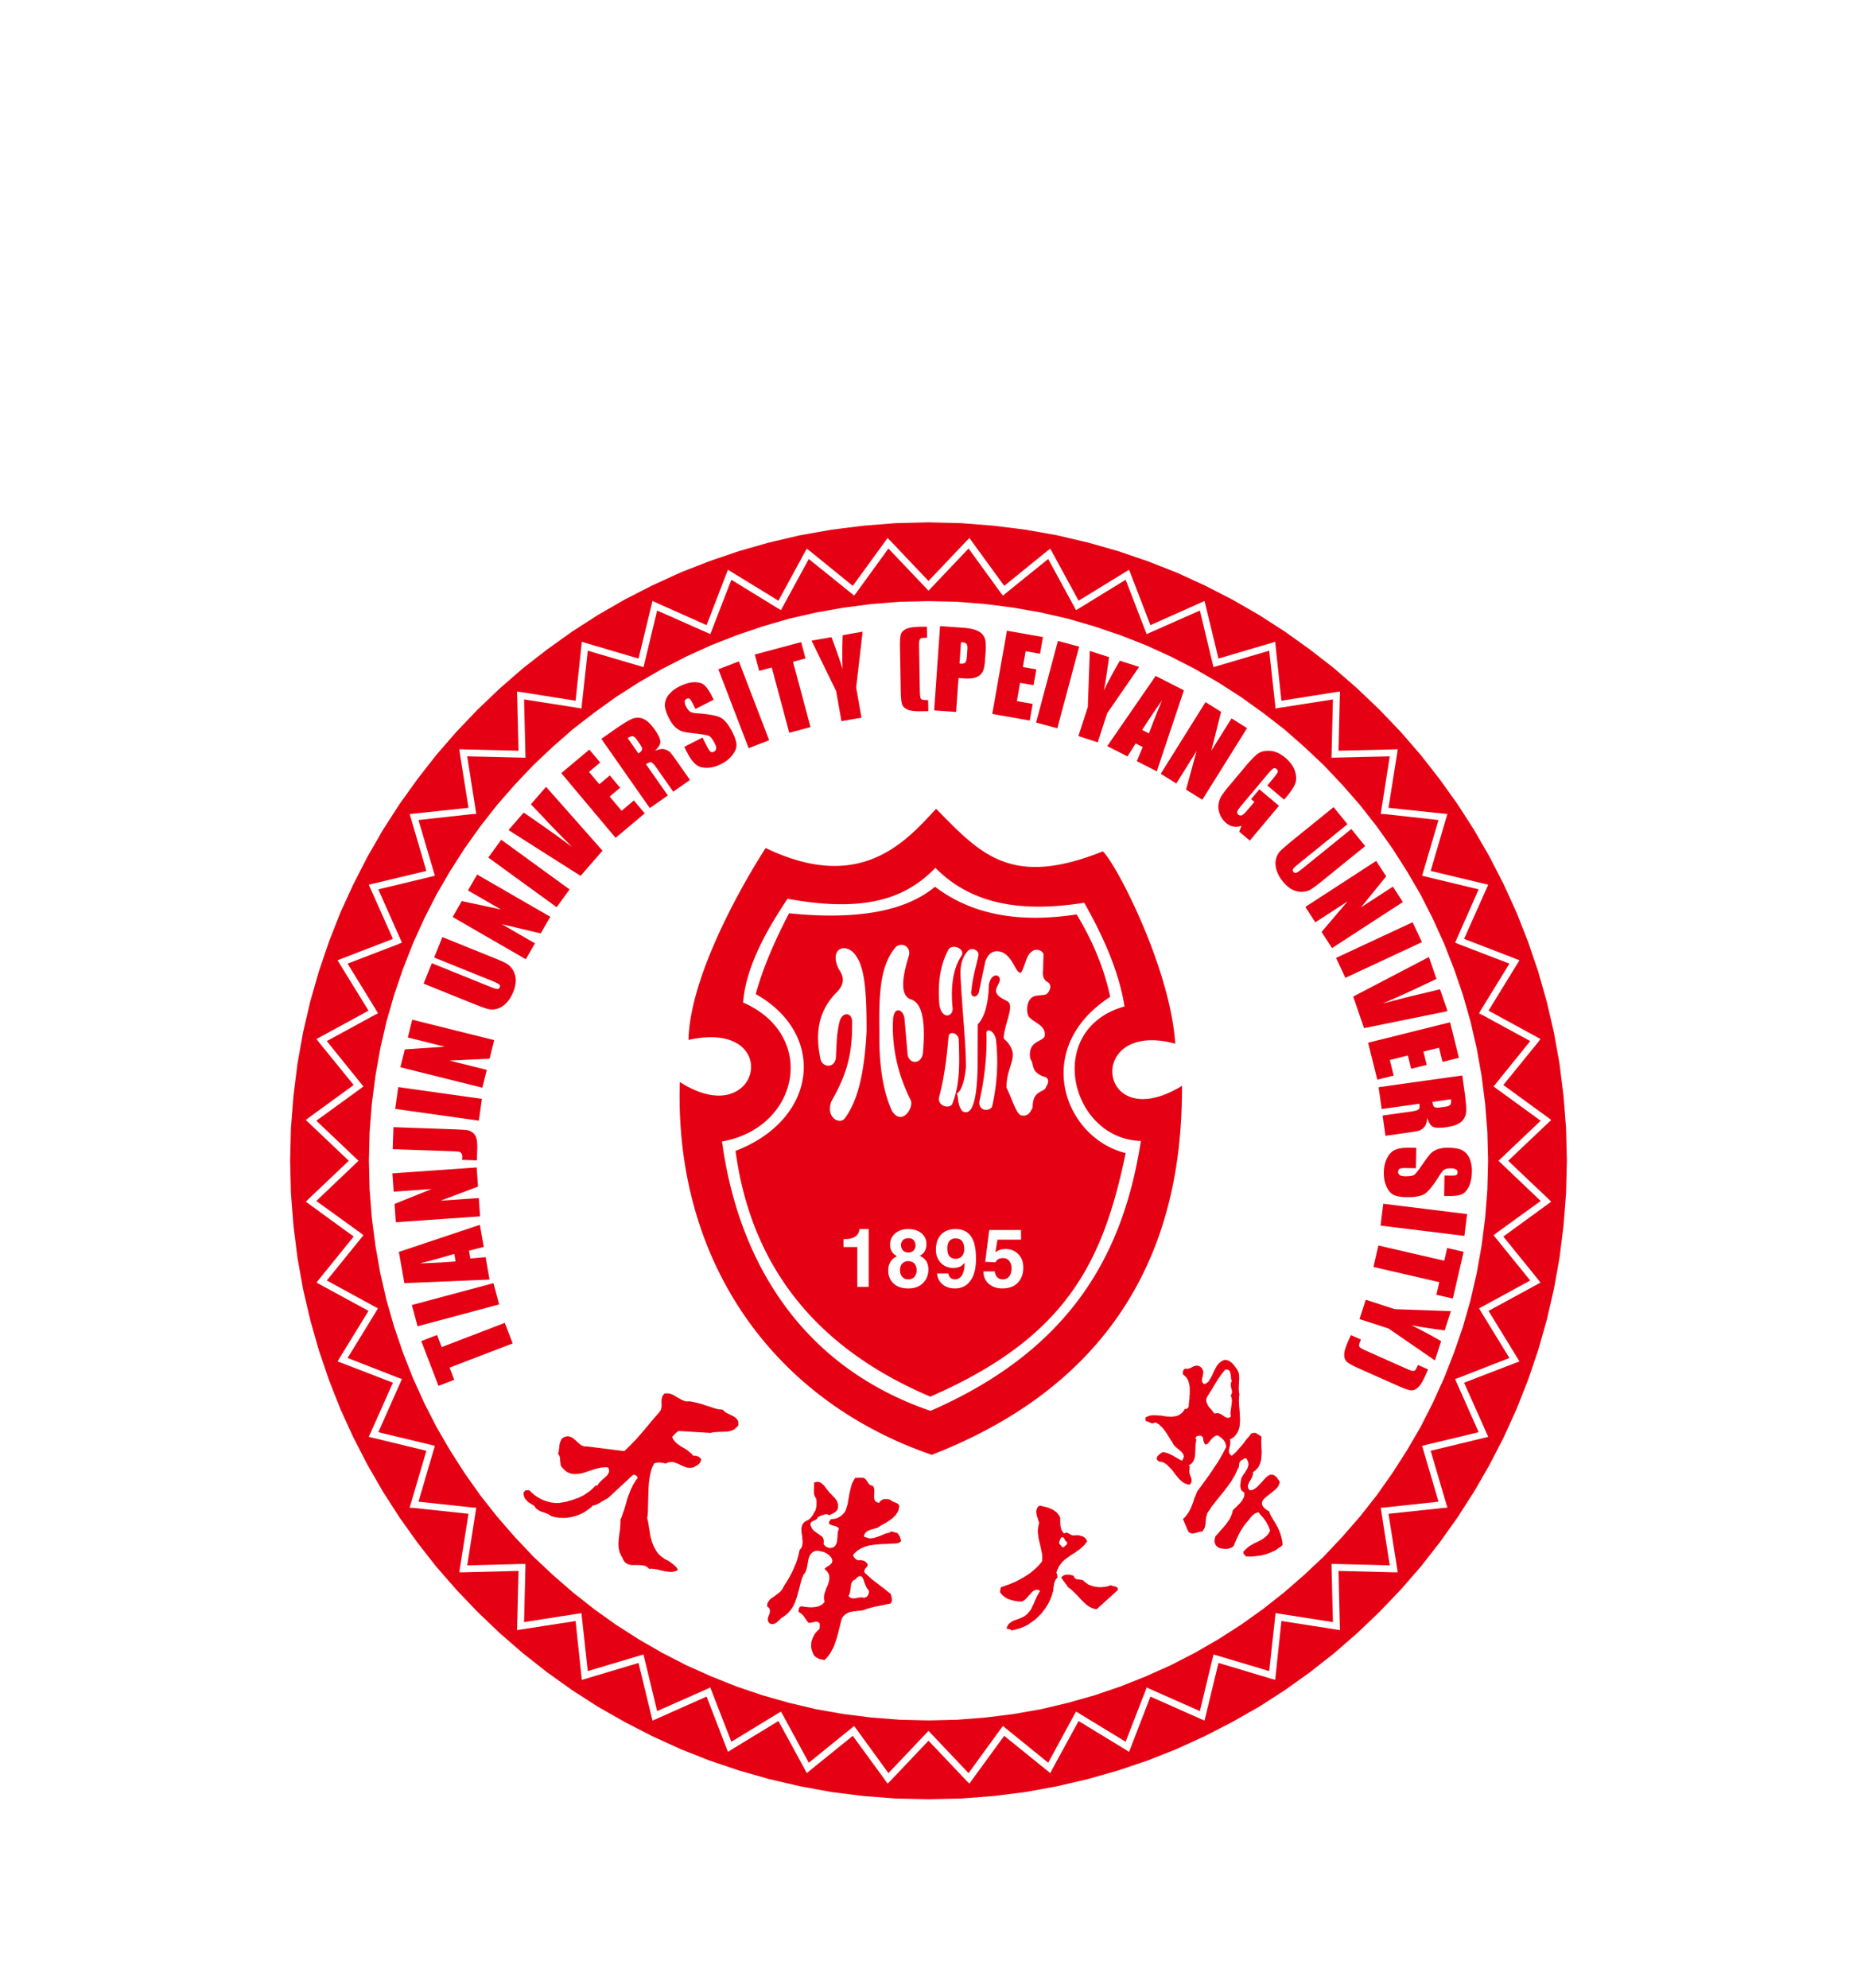 <svg width="128" height="137" fill="none" xmlns="http://www.w3.org/2000/svg"><g filter="url(#a)" fill-rule="evenodd" clip-rule="evenodd" fill="#E60013"><path d="m68.395 33.204 2.584.456.203-1.147-1.09-.192.221-1.26.928.163.192-1.09-.928-.164.193-1.09.99.175.203-1.148-2.485-.438-1.011 5.735ZM71.414 33.8l1.507-5.626 1.465.393-1.507 5.625-1.465-.392Z"/><path d="m64 25.43 1.98.045 1.96.156 1.916.248 1.898.335 1.871.43 1.814.529 1.8.61 1.749.686 1.712.781 1.664.853 1.612.93 1.56 1.002 1.508 1.083 1.465 1.132 1.396 1.226 1.348 1.27 1.271 1.346 1.226 1.4 1.144 1.461 1.072 1.508 1 1.563.943 1.613.846 1.665.776 1.709.686 1.75.617 1.8.521 1.822.43 1.861.337 1.897.247 1.932.152 1.948.051 1.98-.051 1.989-.152 1.949-.247 1.927-.337 1.895-.43 1.864-.521 1.825-.617 1.789-.686 1.748-.776 1.71-.846 1.666-.943 1.614-1 1.561-1.072 1.518-1.144 1.452-1.226 1.407-1.271 1.35-1.348 1.268-1.396 1.217-1.465 1.154-1.508 1.074-1.56 1-1.612.93-1.664.857-1.712.765-1.749.699-1.8.611-1.814.515-1.87.442-1.9.334-1.915.239-1.96.153-1.98.047-1.98-.047-1.96-.153-1.917-.239-1.897-.334-1.87-.442-1.816-.515-1.8-.611-1.748-.699-1.713-.765-1.664-.857-1.612-.93-1.562-1-1.505-1.074-1.463-1.154-1.398-1.217-1.348-1.269-1.273-1.35-1.223-1.406-1.145-1.452-1.073-1.518-1-1.561-.94-1.614-.848-1.665-.776-1.71-.687-1.75-.612-1.788-.525-1.825-.43-1.864-.335-1.895-.25-1.927-.153-1.95-.05-1.988.05-1.98.153-1.948.25-1.932.335-1.897.43-1.86.525-1.823.612-1.8.687-1.75.776-1.709.847-1.665.94-1.613 1.001-1.563 1.073-1.508 1.145-1.461 1.223-1.4 1.273-1.345 1.348-1.271 1.398-1.226 1.463-1.132 1.505-1.083 1.562-1.001 1.612-.93 1.664-.854 1.713-.78 1.748-.686 1.8-.611 1.815-.53 1.87-.428 1.898-.335 1.917-.25 1.96-.155L64 25.43Zm2.762-3.627-2.592 2.729-.17.18-.17-.18-2.592-2.729-2.215 3.052-.155.194-.18-.153-2.939-2.37-1.8 3.305-.119.22-.209-.122-3.21-1.972-1.449 3.746-.217-.098-3.45-1.528-.881 3.662-.059.238-3.84-1.132-.412 3.744-.017.246-.242-.047-3.721-.584.093 3.78.002.236-.245-.005-3.77-.09.585 3.718.035.249-.235.01-3.744.414 1.062 3.602.07.236-.235.06-3.664.88 1.528 3.45.1.22-.232.098-3.514 1.351 1.97 3.208.123.222-.222.107-3.304 1.8 2.368 2.937.157.186-.195.15-3.052 2.217 2.91 2.761-.183.171-2.727 2.6 3.052 2.205.195.154-.157.194-2.368 2.925 3.304 1.803.222.116-.123.211-1.97 3.21 3.514 1.371.232.075-.1.23-1.528 3.44 3.664.88.236.065-.071.23-1.061 3.614 3.743.404.235.013-.035.255-.584 3.717 3.769-.098h.245l-.003.254-.092 3.754 3.721-.583.242-.037.017.235.411 3.76 3.604-1.075.237-.066.94 3.899 3.45-1.528.217-.104.089.244 1.36 3.501 3.21-1.956.21-.121.119.208 1.8 3.315 2.937-2.381.18-.152.156.201 2.215 3.048 2.592-2.733.17-.181.17.181 2.592 2.733 2.216-3.048.155-.201.182.152 2.936 2.381 1.799-3.315.122-.208.206.121 3.21 1.956 1.361-3.501.09-.244.216.104 3.45 1.528.881-3.656.06-.243.236.066 3.603 1.075.412-3.76.02-.235.239.037 3.72.583-.092-3.754-.003-.254h.248l3.765.098-.582-3.717-.038-.255.238-.013 3.743-.404-1.062-3.614-.07-.23.235-.065 3.664-.88-1.528-3.44-.096-.23.229-.075 3.514-1.37-1.97-3.21-.12-.212.219-.116 3.305-1.803-2.37-2.925-.155-.194.195-.154 3.051-2.206-2.726-2.599-.185-.171.185-.174 2.726-2.587-3.051-2.217-.195-.15.155-.186 2.37-2.937-3.305-1.8-.219-.107.12-.222 1.97-3.208-3.514-1.351-.229-.098 1.624-3.67-3.664-.88-.235-.06.07-.236 1.062-3.602-3.743-.414-.239-.01.62-3.967-3.764.09-.248.005.003-.236.093-3.78-3.721.584-.24.047-.019-.246-.412-3.744-3.839 1.132-.06-.238-.88-3.662-3.451 1.528-.217.098-.089-.228-1.36-3.518-3.21 1.972-.207.122-.122-.22-1.8-3.306-2.935 2.371-.182.153-.155-.194-2.216-3.052Z"/><path d="m64 24.04 2.618-2.758.202-.205.159.22 2.24 3.08 2.955-2.398.22-.165.131.242 1.821 3.344 3.243-1.99.234-.144.103.26 1.37 3.558 3.474-1.55.255-.117.065.27.898 3.7 3.635-1.071.274-.088.028.29.401 3.775 3.76-.596.278-.037-.01.28-.093 3.799 3.797-.092.283-.008-.038.278-.597 3.757 3.775.4.289.028-.087.274-1.07 3.648 3.699.885.271.065-.116.254-1.55 3.479 3.558 1.372.258.1-.142.234-1.989 3.24 3.342 1.823.241.132-.166.22-2.397 2.95 3.081 2.243.22.17-.205.19L103.956 64l2.762 2.618.205.2-.22.161-3.081 2.243 2.397 2.962.166.209-.241.133-3.342 1.82 1.989 3.245.142.242-.258.092-3.558 1.37 1.666 3.736-.271.06-3.699.895 1.07 3.643.087.28-.29.017-3.774.403.596 3.766.04.268h-.284l-3.797-.098.092 3.793.011.29-.278-.046-3.76-.584-.4 3.775-.029.28-.274-.076-3.635-1.088-.898 3.704-.065.27-.255-.11-3.473-1.546-1.37 3.546-.104.266-.234-.15-3.243-1.978-1.82 3.332-.132.259-.22-.18-2.956-2.389-2.24 3.069-.158.226-.202-.2L64 103.967l-2.618 2.761-.203.2-.158-.226-2.24-3.069-2.955 2.389-.22.18-.131-.259-1.82-3.332-3.244 1.978-.232.15-.105-.266-1.37-3.546-3.476 1.546-.254.11-.064-.27-.898-3.704-3.635 1.088-.274.076-.029-.28-.4-3.774-3.758.583-.28.045.01-.288.095-3.794-3.8.098h-.282l.038-.268.596-3.766-3.774-.403-.29-.017.088-.28 1.073-3.643-3.703-.895-.27-.06.116-.259 1.55-3.478-3.556-1.37-.26-.09.141-.243 1.993-3.245-3.345-1.82-.242-.133.167-.21 2.397-2.961-3.081-2.243-.219-.16.204-.2 2.76-2.62-2.76-2.617-.204-.192.219-.17 3.081-2.243-2.397-2.95-.167-.219 3.587-1.954-1.993-3.24-.14-.236.259-.099 3.556-1.372-1.55-3.479-.116-.254.27-.065 3.703-.885-1.073-3.648-.087-.274.289-.028 3.774-.4-.596-3.757-.038-.278.283.008 3.799.092-.095-3.799-.01-.28.28.037 3.757.596.401-3.775.03-.29.273.088 3.635 1.072.898-3.701.064-.27.254.117 3.476 1.55 1.37-3.558.105-.26.232.144 3.243 1.99 1.953-3.586.22.165 2.954 2.398 2.24-3.08.158-.22.203.205L64 24.04ZM64 20l2.254.055 2.227.176 2.21.276 2.159.382 2.124.497 2.083.593 2.045.697 1.998.783 1.951.894 1.892.97 1.845 1.063 1.786 1.15 1.721 1.231 1.667 1.296 1.595 1.389 1.53 1.46 1.463 1.53 1.385 1.598 1.3 1.664 1.231 1.72 1.148 1.787 1.063 1.846.975 1.901.887 1.945.784 1.993.696 2.047.596 2.084.492 2.124.387 2.157.275 2.209.176 2.227.056 2.256-.056 2.264-.176 2.229-.275 2.2-.387 2.158-.492 2.123-.596 2.095-.696 2.045-.784 1.983-.887 1.955-.975 1.892-1.063 1.844-1.148 1.788-1.232 1.732-1.299 1.66-1.385 1.59-1.463 1.529-1.53 1.462-1.595 1.387-1.667 1.31-1.72 1.23-1.787 1.151-1.845 1.048-1.892.975-1.95.892-2 .791-2.044.689-2.083.594-2.124.493-2.158.395-2.21.278-2.228.171L64 108l-2.254-.047-2.227-.171-2.21-.278-2.157-.395-2.126-.493-2.083-.594-2.045-.689-1.998-.791-1.952-.892-1.893-.975-1.843-1.048-1.787-1.151-1.72-1.23-1.666-1.31-1.596-1.387-1.53-1.462-1.46-1.529-1.387-1.59-1.298-1.66-1.234-1.732-1.148-1.788-1.063-1.844-.973-1.892-.893-1.955-.78-1.983-.696-2.045-.597-2.095-.493-2.123-.385-2.158-.276-2.2-.175-2.229L19.998 64l.056-2.256.175-2.227.276-2.21.385-2.156.493-2.124.597-2.084.697-2.047.78-1.993.892-1.945.973-1.9 1.063-1.847 1.148-1.787 1.234-1.72 1.298-1.664 1.387-1.597 1.46-1.53 1.53-1.461 1.596-1.39 1.666-1.295 1.72-1.232 1.787-1.149 1.843-1.063 1.893-.97 1.952-.894 1.998-.783 2.045-.697 2.083-.593 2.126-.497 2.156-.382 2.212-.276 2.226-.176L64 20Z"/><path d="m59.872 93.585.007.048.01.04v.103l-.017.04-.012.05-.008.03-.022.04-.027.038-.026.039-.029.033-.038.016-.038.016-.038.025-.05.01h-.042l-.071-.01-.08-.013h-.078l-.065.013-.143.015-.132.034h-.067l-.071.005h-.054l-.065-.005-.029-.011-.034-.014-.026-.013-.028-.011-.025-.028-.03-.029-.034-.033-.025-.039.019-.025.03-.04.014-.027.013-.04.02-.077.018-.09.028-.166.021-.161.005-.078.012-.087.026-.066.025-.065.026-.04.022-.026.017-.024.027-.026.027-.025.033-.014.038-.022.039-.016.066-.068.044-.047.05-.05.058-.029.042-.028.043-.008.027-.005h.038l.035.013.026.014.028.014.027.028.022.038.02.034.026.043.023.051.064.203.077.208.049.095.044.087.033.045.016.03.038.031.031.027Zm14.14-.996.002.072.036.046.013.037.039.025.04.035.037.016.05.023.056.007.094.009.109.016h.046l.046.022.05.014.039.014.045.048.049.039.05.05.055.032.049.032.045.04.062.04.053.026.13.046.113.039.12.03.137.018.12.022h.27l.13-.022.131-.009.114-.029.121-.04.116-.038.04.03h.027l.037.021.04.01.088.017.076.02.038.01.026.018.039.019.018.03.032.028.007.04v.093l-1.453 1.319-.077-.01-.078-.017-.077-.01-.065-.04-.08-.017-.064-.048-.064-.028-.065-.04-.068-.049-.061-.048-.066-.053-.055-.053-.125-.115-.115-.114-.226-.249-.23-.237-.119-.115-.115-.103-.055-.049-.06-.038-.054-.046-.06-.038-.096-.155-.126-.164-.13-.17-.116-.173.038-.048.05-.04.039-.037.05-.026.053-.022.057-.019.058-.009h.183l.053.01h.06l.116.04.108.015Zm-.463-2.307v.024l.01.038v.015l-.01.036-.006.016-.01.021-.014.03-.017.008-.038.035-.049.032-.038.04-.025.038-.027.016h-.062l-.016-.01-.035-.006-.016-.022-.02-.016-.019-.012-.028-.04-.036-.046-.029-.037-.05-.03-.009-.068v-.062l.021-.062.015-.046.052-.114.054-.106.049-.009h.04l.027.01.037.005.025.023.013.026.023.024.006.038.037.053.03.056.03.035.019.025.036.017.03.025Zm-.469-1.656v.371l.013.067v.066l.01.076.015.062.023.065.016.077.028.055.027.057.039.06.049.054.052.058.035-.037.047-.011.038-.01h.047l.04.01h.037l.038.026.041.022.077.047.085.037.038.023.038.01.046.007h.052l.142-.007h.209l.068.018.062.022.061.016.068.01.054.038.051.03.054.038.05.05.038.053.027.056.038.078-.055.086-.06.078-.055.077-.065.065-.077.067-.068.066-.075.066-.078.072-.164.102-.148.118-.174.104-.158.104-.16.116-.142.105-.087.064-.067.066-.065.061-.06.073-.066.072-.044.077-.06.072-.045.085-.037.087-.05.096-.03.094-.023.11.03.069.023.08.012.037.002.048v.052l-.002.036-.05.058-.053.06-.025.054-.04.065-.017.061-.032.068-.017.064v.077l-.026.133-.023.144v.066l-.011.075-.015.067-.028.059-.029.12-.036.117-.051.114-.048.13-.058.113-.046.105-.068.117-.067.102-.067.116-.077.106-.077.092-.073.105-.077.099-.09.085-.093.097-.09.083-.091.089-.106.087-.097.07-.106.08-.105.065-.091.075-.117.063-.102.053-.13.06-.115.046-.121.049-.105.038-.126.025-.122.04-.127.024-.125.028-.016-.028-.023-.012-.006-.02-.033-.007-.038-.01-.045-.015-.05-.009h-.047l-.038-.016-.04-.027.021-.048.013-.052.026-.044.011-.037.026-.051.027-.036.031-.04.037-.027.066-.057.088-.06.087-.05.085-.043.192-.064.201-.073.085-.04.1-.044.081-.035.09-.061.053-.04.048-.044.055-.04.04-.047.088-.105.087-.094.068-.115.054-.116.049-.105.057-.113.098-.233.154-.34.065-.105.055-.11.077-.106-.048-.027-.038-.029-.046-.02h-.048l-.04-.006h-.048l-.038.007-.035.02-.049.011-.029.017-.038.027-.049.023-.064.065-.068.077-.151.16-.148.166-.071.074-.08.067-.05.029-.029.028-.048.021-.038.01h-.22l-.11-.01-.114-.02-.1-.018-.118-.027-.103-.033-.093-.03-.093-.036-.1-.044-.094-.05-.078-.065-.085-.067-.076-.076-.068-.079-.064-.098.064-.33.194-.06.207-.078.204-.066.199-.09.204-.081.185-.097.194-.107.18-.101.191-.118.173-.117.165-.118.17-.144.155-.138.152-.148.067-.077.065-.078.08-.088.052-.076.01-.082v-.077l.015-.089-.014-.082v-.154l-.04-.167-.065-.323-.076-.313-.04-.165-.037-.17-.017-.165-.023-.161-.003-.089v-.087l.003-.07.013-.09.01-.093.017-.087.022-.09.028-.09-.05-.131-.043-.158-.022-.087-.04-.077-.009-.077-.017-.083-.011-.076-.01-.088.01-.076.011-.067.017-.039.01-.028.022-.048.017-.027.022-.04.026-.028.04-.026.027-.036.103.012.119.024.1.026.118.028.114.029.105.038.106.035.105.053.103.048.088.068.08.054.091.076.026.04.04.048.033.038.03.045.036.049.015.04.023.056.016.05Zm-12.94-2.242.026.034.029.026.02.041.018.038.01.04.01.042.008.038v.243l-.008.18v.093l.008.09v.043l.02.033v.043l.018.036.022.026.027.036.028.019.032.028.032.019.051.019.05.011.065.011.03-.06.026-.047.05-.036.05-.038.049-.027.045-.024.059-.016.044-.01h.22l.059.01.056.016.05.024.047.004.03.04.038.033.039.024.038.016.084.03.077.039.05.011.037.023.039.016.038.029.039.017.026.04.041.04.015.042v.078l-.015.066-.015.08-.015.07-.023.067-.036.054-.017.06-.05.056-.027.055-.049.06-.038.048-.058.045-.096.106-.117.087-.113.087-.122.079-.128.083-.122.065-.246.136-.221.143-.137.04-.142.039-.145.041-.141.051-.057.027-.065.04-.063.036-.047.05-.043.054-.04.063-.01.027-.017.049-.01.04-.015.034.064.03.055.03.054.015.062.023.053.017.06.01.057.011h.113l.05-.012.056-.009.067-.004.104-.036.103-.026.222-.084.218-.088.117-.05.104-.04.116-.026.106-.016.03-.035.019-.027.038-.01h.026l.028-.007.021.007h.039l.019.01.068.026.057.013h.029l.026.011.035.012h.039l.03.016.04.026.033.04.026.03.026.035.023.034.016.045.03.037.05.155.046.172-.203.136-.195.018-.216.01-.199.01-.218.017h-.21l-.214.013-.209.018-.2.02-.105.017-.098.02-.092.006-.106.02-.098.04-.093.016-.094.04-.096.038-.085.038-.087.049-.089.051-.084.054-.085.066-.068.065-.088.079-.065.075v.107l.015.032.023.033.01.02.028.029.026.026.051.063.068.038.049.026.055.027.103-.011h.138l.043.023h.042l.049.017.047.01.039.03.028.02.043.029.033.026.028.04.039.038.026.05v.076l-.016.04-.01.037-.062.066-.043.055-.034.028-.016.032-.016.04-.022.026v.145l.028.049.21.186.218.202.213.171.22.164.228.184.233.17.216.181.24.181.03.094.016.09.028.077.011.087v.15l-.016.036-.023.049-.015.038-.03.051-.228.045-.468.098-.242.044-.238.05-.23.067-.113.031-.118.032-.103.037-.109.053-.217.028-.208.021-.106.019-.115.007-.115.017-.094.024-.105.014-.097.038-.052.026-.045.027-.048.02-.04.028-.038.026-.036.031-.038.035-.039.042-.038.036-.029.049-.029.059-.038.048-.092.377-.1.386-.044.194-.05.181-.05.186-.067.194-.062.18-.067.191-.038.088-.038.083-.054.08-.045.087-.046.082-.05.09-.053.075-.063.078-.065.076-.054.077-.073.068-.07.064-.116-.01-.116-.04-.067-.005-.048-.01-.053-.03-.063-.021-.055-.026-.047-.04-.05-.027-.045-.038-.039-.038-.033-.05-.04-.058-.014-.065-.038-.047-.01-.05-.019-.055-.023-.05-.027-.103-.017-.107v-.22l.008-.102.02-.11.04-.102.028-.097.048-.094.044-.104.061-.101.065-.08.08-.09.063-.064.04-.028.026-.012.021-.026.018-.035.011-.027.012-.027.003-.028v-.296l-.038-.04-.041-.038-.039-.027-.05-.011-.05-.012h-.107l-.042.023-.103.018-.11.03-.046.008h-.103l-.061-.008-.153-.213-.135-.196-.026-.05-.05-.05-.038-.04-.038-.044-.043-.028-.048-.038-.068-.037-.063-.035-.007-.063v-.068l.018-.055.013-.067.006-.03.01-.017.023-.03.013-.02.03-.013.025-.014.039-.013.022-.011.21.038.221.023.114.01.118.006.105-.006.115-.01.103-.01.106-.018.103-.04.098-.037.04-.029.044-.02.039-.028.05-.036.037-.03.028-.05.038-.04.023-.054-.023-.07-.012-.085-.006-.074v-.08l.006-.063.013-.088.022-.076.016-.069.05-.142.044-.143.07-.142.058-.131.014-.08.033-.065.017-.073.012-.064.015-.066v-.198l-.004-.072-.023-.065-.026-.052-.028-.069-.05-.07-.055-.068-.063-.066-.08-.065.032-.04.048-.049.052-.038.04-.029.09-.054.102-.065.032-.04.039-.035.04-.035.03-.039.014-.055.016-.05v-.056l-.016-.075-.035-.078-.029-.068-.059-.053-.055-.06-.056-.055-.071-.051-.07-.048-.074-.039-.07-.04-.077-.028-.088-.014-.088-.023-.082-.018-.088-.02h-.173l-.075.02-.06.03-.055.025-.049.042-.045.037-.04.037-.038.051-.032.045-.027.05-.03.049-.014.055-.024.058-.027.112-.02.115-.046.254-.05.244-.016.055-.022.064-.019.055-.03.055-.017.046-.04.052-.038.055-.047.039-.028.105-.051.096-.026.096-.039.104-.052.201-.055.212-.052.209-.061.209-.054.214-.067.199-.04.102-.028.099-.035.105-.052.084-.037.098-.061.095-.054.087-.056.08-.07.089-.068.079-.077.087-.072.066-.085.066-.091.068-.091.074-.105.05-.155.155-.169.159-.053.03-.047.037-.057.02-.058.018-.055.012h-.067l-.077-.012-.069-.027-.037-.03-.027-.036-.032-.039-.016-.037-.022-.041v-.04l-.006-.037v-.038l.006-.074.022-.07.026-.085.03-.066.031-.085.025-.075v-.074l.01-.043-.01-.027v-.077l-.018-.035-.03-.032-.016-.04-.039-.031-.049-.039-.038-.038v-.055l.011-.054.006-.048.01-.063.03-.032.021-.049.026-.04.039-.05.056-.077.088-.076.087-.054.096-.066.098-.067.081-.073.1-.07.093-.071.05-.04.04-.043.025-.04.043-.038.034-.048.03-.05.038-.056.014-.054.194-.308.18-.296.087-.154.08-.157.083-.156.075-.167.066-.16.07-.164.068-.16.055-.165.05-.172.046-.168.037-.178.038-.17.047-.05.055-.053.052-.128.021-.065.017-.055v-.066l.01-.077v-.144l-.022-.153-.005-.154-.032-.155-.019-.154v-.22l.011-.066.008-.053.02-.068.03-.065.027-.062.039-.048.047-.056.058-.049.067-.037.07-.041.093-.038.075-.065.09-.076.065-.084.068-.088.051-.094.051-.088.051-.093.05-.087.025-.106.031-.103.008-.102.006-.102v-.208l-.014-.107-.03-.102-.039-.062-.037-.056-.021-.056-.017-.072-.023-.052v-.347l.01-.142v-.209l-.01-.066.11-.04.046-.01.05-.01.037-.006.04.006.05.01h.03l.037.021.04.018.039.011.038.039.067.049.07.065.056.055.054.079.061.076.055.077.066.082.062.07.053.078.067.053.088.093.089.1.104.106.087.105.035.053.047.062.024.067.026.054.016.073.022.064v.078l-.01.078.01.065-.022.052-.016.053-.021.048-.03.046-.036.038-.04.038-.043.036-.1.063-.107.052-.102.051-.087.045-.045-.027-.047-.018-.057-.023h-.154l-.05.023-.048.018-.105.027-.107.038-.087.05-.093.05-.011.027-.015.03-.023.023-.006.023-.047.044-.05.033-.107.044-.093.05-.048.024-.04.026-.017.015-.02.022v.02l-.018.01-.01.026v.029l-.012.033.013.016.01.049v.028l.017.04.02.047.017.044.028.049.035.052.016.037.038.039.028.032.036.034.051.027.154.115.147.105.077.049.07.056.036.026.033.03.028.037.016.04.021.033.018.053.01.038v.05l.01.055v.053l-.01.074-.01.055.036.05.035.044.032.037.048.035.052.029.04.025.042.022.048.006.052.02h.153l.052-.02.054-.007.043-.021.036-.016.04-.038.034-.035.015-.026.029-.037.029-.068.038-.067.009-.087.024-.077.005-.082.011-.089.01-.17.01-.167.006-.078.022-.09.03-.065.025-.078-.005-.04-.033-.021-.017-.028-.028-.015-.06-.038-.068-.03-.152-.038-.142-.048-.067-.017-.05-.035-.016-.003-.022-.033-.015-.018-.012-.02v-.047l.012-.037.015-.026.022-.037.028-.042.038-.048.05-.05h.149l.077-.018.072-.01.072-.028.069-.02.067-.038.065-.03.059-.05.07-.043.052-.05.051-.055.055-.048.05-.07.038-.054.038-.08.044-.122.049-.155.041-.131.077-.438.052-.298.034-.144.03-.143.036-.142.04-.143.04-.142.075-.128.027-.067.038-.06.038-.067.039-.065h.172l.131-.01.126.01h.168l.042.03.05.035.038.053.038.035.054.08.057.093.03.036.028.041.03.038.038.029.039.02.036.029.057.01.06.004Zm-12.877-5.805h.17l.17.004.167.04.158.03.166.041.152.043.162.038.154.062.309.092.312.104.165.05.148.04.165.016.17.025.038.039.03.034.038.039.039.025.074.058.09.047.194.096.18.088.084.049.087.056.026.026.029.027.038.034.032.039.027.037.013.046.028.037.006.06.01.044v.177l-.044.066-.04.043-.06.05-.05.049-.044.048-.048.03-.054.036-.051.02-.066.026-.06.02-.055.018-.062.012-.12.024-.132.003-.26.011-.267.01-.128.011-.132.006-.127.023-.12.028-2.177-.132-.036.004-.037.023-.028.016-.083.069-.057.059-.105.112-.116.119.02.054.029.054.015.062.039.048.033.045.035.05.05.036.038.051.086.078.096.064.103.08.104.062.214.122.221.145.093.088.091.076.051.036.051.053.038.055.043.048h.154l.078.005.055.035.073.014.052.051.063.038.054.057.01.06-.01.054-.01.05-.017.042-.027.05-.032.041-.041.046-.038.04-.084.066-.097.054-.093.052-.09.05-.077.015h-.067l-.053.011h-.067l-.065-.01h-.071l-.054-.017-.068-.023-.104-.037-.116-.046-.105-.049-.114-.06-.103-.046-.108-.046-.057-.018-.057-.023-.061-.016-.055-.01h-.18l-.067.01-.06.008-.067.03-.065.02-.079.036-.085-.027-.096-.024-.106-.004-.103-.023-.115.012-.102.01-.05.005-.039.014-.05.021-.045.016-.035.105-.054.105-.049.104-.038.11-.026.11-.029.11-.027.111-.021.114-.039.233-.029.234-.017.241-.01.238-.016.49-.012.495-.01.246v.244l-.016.236-.035.233.05.208.04.202.026.201.04.212.028.197.038.22.049.194.054.197.038.1.034.093.038.092.044.089.052.094.049.087.052.087.055.083.062.079.077.075.08.08.08.066.087.063.103.075.096.064.126.053.22.144.193.144.049.05.045.027.04.049.047.039.03.055.038.049.025.049.028.056-.053.026-.05.035-.056.017-.066.027-.048.012-.116.016h-.184l-.12-.016-.125-.012-.119-.027-.257-.055-.258-.064-.13-.015-.134-.022h-.192l-.067.013-.048-.062-.05-.032-.056-.05-.05-.028-.055-.032-.066-.017-.069-.022-.067-.006-.121-.01-.144-.012h-.414l-.141-.004-.06-.022-.055-.018-.06-.01-.054-.027-.055-.033-.051-.039-.05-.038-.052-.056-.032-.05-.036-.066-.04-.074-.03-.085-.045-.066-.04-.076-.037-.078-.029-.067-.039-.076-.01-.079-.016-.063-.023-.09-.01-.076-.008-.077v-.088l-.008-.08.008-.168.008-.159.039-.336.049-.334.016-.171.012-.165.01-.162-.01-.175.075-.18.066-.183.062-.187.068-.18.114-.387.105-.379.066-.183.076-.184.066-.182.087-.184.077-.166.105-.172.055-.09.05-.08.064-.078.057-.089-.018-.049-.027-.04-.026-.043-.039-.026-.034-.012-.014-.022h-.029l-.034-.007-.026-.01h-.03l-.016.01-.038.007-1.715 1.59-.132.066-.12.077-.137.074-.123.079-.136.079-.124.064-.075.017-.065.03-.077.018-.069.016-.07.075-.071.065-.078.065-.073.05-.08.056-.078.056-.077.048-.088.06-.083.04-.088.045-.087.034-.093.04-.088.028-.082.038-.1.028-.08.022-.092.018-.104.031-.088.008-.092.009-.093.023h-.102l-.092.006h-.099l-.093-.006h-.093l-.1-.012-.091-.02-.096-.007-.098-.023-.094-.027-.1-.022-.077-.055-.064-.038-.083-.056-.077-.031-.175-.066-.173-.056-.077-.028-.076-.037-.076-.04-.072-.05-.074-.047-.063-.067-.018-.038-.028-.03-.031-.05-.03-.039-.114-.064-.12-.075-.069-.045-.068-.04-.058-.047-.052-.056-.05-.062-.063-.055-.037-.066-.04-.06-.018-.067-.014-.076-.022-.04v-.13l.013-.028.01-.033.028-.027.043-.027.038-.061h.27l.065.07.078.078.066.053.068.058.076.072.077.041.077.063.076.043.076.05.08.039.087.048.08.04.088.039.085.026.088.036.087.019.081.028.09.019.087.019.094.011.087.011.096.012h.275l.087-.023.093-.011.099-.02.087-.007.094-.026.095-.016.098-.04.131-.033.133-.04.127-.044.121-.048.126-.038.114-.05.116-.065.116-.048.116-.072.104-.074.105-.072.115-.078.105-.087.105-.093.103-.103.104-.113h.134l.02-.043.03-.049.057-.079.068-.074.078-.079.16-.144.153-.14.077-.068.057-.075.023-.04.024-.027.018-.04.012-.038.023-.048v-.123l-.015-.05-.008-.04-.016-.046-.035-.044-.105-.011h-.105l-.103.011-.105.007-.105.01-.106.027-.103.02-.105.027-.422.135-.414.138-.092.025-.106.02-.104.02-.098.01-.105.007-.084.01-.106-.01-.085-.008-.099-.02-.095-.029-.092-.038-.088-.048-.09-.056-.17-.165-.077-.082-.055-.066-.02-.06-.028-.056v-.061l-.017-.121-.013-.113v-.05l-.01-.058v-.058l-.01-.056-.018-.061-.02-.054-.033-.056-.049-.062.014-.073.024-.067.011-.079.005-.077.023-.152.014-.144.01-.077.02-.073.019-.069.03-.069.027-.063.038-.066.038-.062.064-.043.075-.04.064-.025.067-.022.057-.011h.126l.053.011.05.022.056.014.05.023.049.028.049.037.083.068.087.066.084.087.087.077.088.078.093.064.038.04.053.015.053.025.05.015.054.023h.183l2.575.324.168-.156.166-.165.157-.16.154-.163.167-.16.148-.175.143-.16.154-.183.297-.346.287-.352.297-.346.306-.353.018-.036.037-.039.01-.027.018-.05.02-.077.02-.082v-.08l.01-.084-.01-.08v-.238l.01-.076.024-.088.003-.04.01-.025.023-.05.016-.024.017-.04.034-.042.039-.036.027-.038h.056l.06-.007h.102l.107.007.086.022.093.037.094.039.087.045.079.05.159.097.176.093.083.055.087.039.094.027.099.036Zm37.64-1.4-.036.066-.015.066-.012.062v.12l.012.062.003.066.012.055.023.06.014.077.015.053v.127l-.026.057-.026.063-.027.065.027.091.026.089.01.082.016.1-.015.082v.085l-.014.09-.011.094-.027.171-.023.18-.013.097v.098l.013.092.011.1-.04.037-.026.013-.037.016-.04.02h-.116l-.067-.033-.065-.027-.07-.037-.055-.05-.069-.044-.064-.04-.073-.038-.069-.028-.038-.012-.04-.008-.04-.013h-.048l-.039.013-.04.008h-.048l-.038.02-.106-.125-.103-.137-.116-.13-.103-.123-.039-.074-.04-.077-.028-.066-.027-.072-.01-.04v-.16l.02-.037.007-.027.01-.05.155-.247.155-.244.143-.235.143-.247.152-.244.161-.235.076-.114.1-.116.084-.115.097-.117.045-.007h.038l.038.007h.041l.024.02h.033l.03.02.015.02.024.017.015.02.012.03.015.027.022.047.015.07.024.13.012.143.003.07.012.069.023.047.014.056Zm.337-.851.029.05.028.05.028.053.02.05.019.044.02.06.012.056v.05l.017.115v.22l-.012.116-.005.236-.012.23v.116l.012.116.005.103.034.117-.022.093-.012.091v.101l-.005.093.005.21.012.213.022.216.016.232.01.218.013.22v.116l-.014.105v.106l-.009.103-.016.098-.022.105-.029.093-.038.088-.039.094-.05.09-.066.076-.053.082-.076.078-.093.06-.09.065-.105.053.005.04.022.052v.22l-.037.165-.027.141-.024.068-.005.064v.066l.005.066.024.041.003.026.012.039.027.033.022.014.04.041.026.026.037.022.096-.089.1-.086.09-.082.09-.099.162-.188.162-.181.153-.193.149-.206.167-.183.152-.204.055-.038.052-.02.055-.008h.137l.043.015.038.024.098.048.085.056.085.054.08.073-.012.143-.011.148.011.165v.17l.011.175.011.16v.171l-.01.175-.012.082v.079l-.014.086-.013.08-.023.079-.018.077-.026.073-.038.073-.027.074-.04.062-.05.077-.053.053-.062.068-.065.063-.077.054-.078.047.013.05v.083l-.022.04-.016.086-.03.076-.087.174-.093.153-.04.076-.027.078-.013.033-.018.04-.008.047v.067l.008.037.01.026.008.04.019.05.032.027.03.039.037.028h.082l.064-.028.08-.017.07-.049.072-.038.07-.052.058-.051.066-.068.247-.258.23-.26.06-.055.056-.049.054-.05.06-.038.056-.027.061-.028.068-.008h.053l.066.008.06.017.065.038.067.05.066.067.073.087.07.103.077.118-.006.08-.033.078-.027.069-.038.074-.043.074-.06.066-.067.065-.069.065-.293.237-.286.221-.062.059-.065.05-.05.055-.045.053-.037.062-.024.055-.015.06-.011.055.011.067.015.068.038.07.048.066.07.076.088.067.102.077.133.076.022.064.016.069.029.063.032.063.066.13.077.116.066.121.075.115.077.128.07.134.081.142.07.163.057.155.06.16.043.17.039.177.028.17.011.172-.12.114-.15.092-.13.1-.146.09-.153.065-.143.067-.151.054-.16.06-.17.039-.154.04-.168.025-.16.018-.175.022-.182.01h-.352l-.036-.05-.053-.036-.035-.053-.038-.048-.008-.027-.02-.028v-.079l.02-.026.018-.029.028-.02.05-.056.059-.062.053-.04.05-.05.115-.09.122-.076.249-.146.258-.12.125-.065.122-.07.112-.071.117-.088.053-.052.051-.043.05-.05.039-.059.05-.047.026-.064.047-.072.038-.077-.03-.07-.037-.09-.026-.084-.041-.086-.05-.087-.038-.078-.041-.078-.05-.074-.116-.162-.117-.142-.133-.144-.114-.155-.066.013-.066.007-.06.032-.055.017-.056.048-.058.038-.05.04-.046.043-.099.107-.08.114-.08.103-.086.1-.08.093-.076.1-.073.094-.06.092-.064.106-.068.103-.058.1-.056.102-.105.21-.098.219-.093.21-.089.22-.044.05-.06.039-.043.028-.074.02-.052.03-.066.016-.063.01-.066.01h-.197l-.065-.01-.071-.01-.068-.003-.064-.025-.055-.018-.061-.026-.057-.033-.048-.043-.039-.035-.04-.043-.025-.049-.023-.055-.018-.051-.02-.062v-.17l.01-.064.025-.048.003-.055.023-.06.17-.19.18-.214.195-.21.17-.207.087-.114.078-.116.078-.118.064-.108.054-.128.049-.125.02-.055.02-.07.018-.063.007-.07.119-.123.141-.13.143-.148.144-.145.05-.07.056-.077.047-.089.05-.089.02-.038.009-.043.009-.051.01-.048.01-.044v-.05l-.01-.049v-.058l-.04-.007-.033-.018-.025-.022-.038-.018-.016-.023-.032-.026-.016-.021-.01-.028-.029-.066-.016-.053-.012-.066-.01-.08v-.076l.01-.065.012-.078.004-.076.027-.14.023-.13.05-.067.039-.077.045-.066.057-.076.097-.145.09-.154.039-.066.023-.087.029-.078.02-.08v-.08l-.013-.046-.007-.05-.01-.041-.02-.042-.01-.05-.038-.037-.013-.051-.016-.017-.022-.022-.016-.016-.026-.01h-.025l-.016.01H85.8l-.073.048-.097.058-.054.02-.04.03-.037.037-.026.039-.023.037-.016.043-.013.04-.01.06-.011.085-.005.097-.024.046-.017.037-.02.038-.038.04-.04.104-.043.108-.05.104-.05.106-.114.19-.11.19-.126.18-.132.182-.138.182-.132.175-.287.352-.284.35-.14.185-.142.18-.12.194-.138.19-.04.08-.028.081-.016.078-.03.087-.02.171-.015.18v.09l-.023.094-.015.088-.023.088-.028.065-.05.081-.015.04-.027.027-.022.04-.041.037h-.124l-.068.024-.064.013-.133.041-.138.036-.066.01-.063.012-.056-.011-.062-.01-.04-.016-.015-.011-.038-.016-.023-.023-.026-.013-.017-.036-.026-.036-.024-.041-.336-.791.116-.105.093-.105.09-.117.076-.112.064-.115.062-.112.056-.115.05-.128.093-.237.077-.252.049-.12.055-.132.05-.129.055-.13.28-.374.533-.737.257-.374.123-.198.126-.181.126-.192.116-.192.109-.2.112-.192.103-.204.104-.197v-.067l-.01-.066-.01-.071-.016-.054-.023-.056-.03-.051-.024-.05-.03-.04-.047-.05-.029-.04-.048-.05-.052-.038-.103-.076-.104-.078-.057-.017h-.098l-.038.017-.042.02-.041.031-.047.027-.038.032-.08.071-.078.088-.064.088-.067.084-.064.069-.062.058-.029.015-.027.011-.028.01-.026-.01-.023-.011-.028-.015-.02-.03-.018-.034-.026-.063-.023-.069-.016-.08-.022-.1v-.026l-.005-.028-.011-.028-.021-.023-.045-.047-.052-.04-.064-.005h-.065l-.073.005-.055.02h-.016l-.035.02-.014.02-.028.018-.022.032v.028l-.015.028v.027l.064.063-.027.116-.022.132-.015.111v.133l-.013.247-.012.257-.015.128-.01.105-.024.066-.015.048-.016.058-.023.05-.026.052-.038.05-.03.05-.037.04-.05.042-.051.029-.054.038-.061.04.022.01.016.009.023.011v.02l.011.026.005.037-.016.077.011.067-.011.038-.013.029v.135l.013.067.038.125.055.143.021.056.018.065.011.067v.1l-.01.039-.007.037-.02.03-.013.038-.027.027-.017.038-.038.029-.077-.012-.087-.017-.067-.016-.09-.038-.064-.035-.068-.037-.052-.044-.062-.052-.066-.052-.054-.049-.06-.068-.055-.06-.103-.133-.114-.133-.092-.135-.103-.134-.118-.125-.116-.11-.053-.06-.06-.056-.066-.05-.067-.05-.065-.039-.067-.027-.075-.026-.079-.027-.049.003h-.038l-.039-.014-.029-.013-.054-.052-.06-.05-.013-.058v-.088l.024-.05.013-.037.025-.039.026-.027.04-.026.067-.067.078-.06.073-.043.067-.04.09.012.093.028.086.017.09.026.071.039.087.033.08.055.087.026.146.098.166.085.166.1.16.074.038-.058.026-.051.023-.044.016-.05.01-.05.013-.038-.013-.044v-.036l-.02-.042-.02-.037-.019-.041-.028-.036-.056-.065-.066-.066-.164-.14-.157-.13-.079-.077-.078-.077-.021-.039-.028-.043-.015-.041-.023-.048-.123-.193-.124-.196-.127-.204-.132-.198-.077-.1-.078-.094-.077-.088-.081-.063-.08-.09-.102-.065-.088-.057-.107-.036-.026.027-.048.01-.04.016-.027.013h-.039l-.038-.013-.037-.007-.038-.01-.07-.028-.085-.037-.029-.012-.04-.02h-.036l-.039-.018h-.018L79 81.941l-.023-.018-.007-.01-.01-.028v-.19l.079-.051.075-.026.082-.028.077-.031.101-.008.08-.012h.177l.182.012.185.008.194.03.183.029.097.01h.095l.095.01h.087l.092-.01.089-.01.077-.012.09-.016.08-.031.089-.035.063-.05.078-.048.077-.067.065-.076.057-.083.06-.103.048.011h.034l.04-.013.035-.012.052-.06.055-.054.022-.289.039-.317v-.15l.016-.163v-.314l-.005-.154-.023-.135-.011-.084-.026-.067-.017-.065-.021-.073-.029-.067-.037-.055-.03-.065-.05-.05-.044-.054-.06-.05-.053-.05-.062-.044-.01-.071v-.065l.01-.056.01-.06.018-.03.021-.026.013-.021.016-.028.026-.01.022-.017.039-.011h.038l.057.01h.062l.053-.01.054-.017.099-.037.097-.05.094-.05.107-.034.055-.01.05-.012h.055l.065.013.076.026.068.038.058.05.043.037.023.046.041.05.01.05.016.053.013.067v.058l-.013.059v.064l-.025.127-.042.132v.22l.013.023.01.025.008.03.02.02.012.029.017.015.026.013.028.017h.049l.049-.017.047-.023.036-.03.039-.023.04-.031.038-.025.028-.051.109-.166.09-.158.078-.165.07-.16.088-.175.08-.15.05-.088.055-.064.05-.067.065-.066.076-.051.076-.06.09-.045.083-.037h.145l.068.016.053.021.064.018.056.039.052.04.063.038.054.053.05.049.04.052.051.054.078.115.088.105ZM57.835 50.827c.378.521.371 1.057-.21 1.607-1.265 1.303-1.425 2.855-1.077 4.517.1.623.966.706 1.063-.021.06-.768.026-1.648.277-2.592.222-.629.802-.535.842 0 .076 2.585-.57 4.066-1.43 5.571-.396 1.119.56 1.617.926 1.173.744-1.005 1.335-2.642 1.508-6.024 0-2.16-.062-4.19-.679-5.1-.64-1.095-2.002-.658-1.22.869Zm9.608-.985c.061-.366-.467-.556-.699-.336-.431.444-.568 1.05-.539 1.751.152 2.833.381 4.685.377 6.3-.106 1.009-.315 1.642-.65 1.822.167.102-.004.715.409 1.208.318.168.577.033.757-.532.19-.577.264-1.466.287-2.498l.009-2.96c.513-.536.732-1.512.77-2.754.153-.768.748-.757.76-.302-.067.298-.278.51-.272.761.046.44.7.598.882.782.301.365-.22 1.376-.337 2.27-.049.266.047.27.154.38.234.231.457.587.461.945.008.596-.467 1.303-.433 2.293.332.63.656 1.79.996 1.894.535.137.682-.326.802-.53-.008-1.266.838-1.008.93-1.44.308-.456.063-.663-.177-.7-.913-.348-.608-.813-.913-1.22-.228-1.337 1-1.147 1.002-1.637.05-.68-.734-.842-1.1-1.26-.266-.473-.105-1.381.511-1.454.234-.022.354-.042.588-.065.263-.034.565-.642.221-.857-.277-.138-.393-.411-.34-.825.007-.368.016-.736.027-1.103-.072-.326-.59-.421-.809-.187-.377.237-.438.91-.716 1.42-.367.225-.509-1.022-1.33-1.381-.655-.233-.981.17-1.148.617-.155.725-.31 1.448-.461 2.173-.128.384-.633.363-.498-.193.112-1.075.32-1.589.479-2.382Zm-2.065 5.644c.026-.506.74-.298.708.247.05 1.483.1 2.967-.453 4.368-.208.332-1.01.136-.908-.461.36-1.386.523-2.632.653-4.154Zm.008-6.056c-.634 1.154-.752 2.472-.634 3.862.213 1.033.97.748.909.175-.142-1.482.023-2.732.644-3.642.177-.49-.68-.77-.919-.395Zm-3.69-.103c.39-.475 1.174-.094.936.59-.49 1.582-.584 2.744.192 2.971.797.279.97 1.674.79 3.693-.077.717-.878.837-1.05.137-.075-.863-.148-1.722-.225-2.585-.14-.614-.702-.745-.777.063-.113 2.012.337 3.88 1.219 5.644.211.502-.606 1.807-1.306.717-.57-1.275-.895-3-.86-5.386-.029-2.437-.011-4.521 1.081-5.844Zm7.059 20.108-.145.865c.099-.068.188-.115.264-.145.129-.052.28-.073.452-.073.311 0 .579.097.805.297.268.236.403.563.403.989 0 .363-.093.669-.28.919-.255.342-.645.512-1.167.512-.35 0-.644-.093-.884-.282-.278-.217-.415-.513-.415-.892h.784a.684.684 0 0 0 .167.403c.09.094.222.143.39.143a.522.522 0 0 0 .438-.208c.106-.138.158-.32.158-.542a.815.815 0 0 0-.135-.486.51.51 0 0 0-.448-.226.704.704 0 0 0-.248.034.523.523 0 0 0-.28.254l-.703-.034.276-2.192h2.191v.664h-1.623Zm-4.167 2.336h.783a.477.477 0 0 0 .152.3.48.48 0 0 0 .308.1c.182 0 .333-.08.45-.244.137-.193.207-.484.207-.869l-.024-.01a.728.728 0 0 1-.342.27 1.168 1.168 0 0 1-.41.066c-.366 0-.655-.12-.876-.364-.219-.238-.325-.535-.325-.884 0-.469.13-.83.39-1.083.236-.23.56-.347.966-.347.47 0 .822.166 1.054.496.239.33.352.85.352 1.553 0 .711-.15 1.243-.453 1.6-.253.297-.585.444-.995.444-.34 0-.622-.09-.847-.274-.226-.184-.356-.433-.39-.754Zm.71-1.747c0 .276.06.473.179.591.097.093.235.14.41.14a.557.557 0 0 0 .393-.157c.123-.119.184-.292.184-.513 0-.236-.048-.415-.148-.542-.097-.129-.249-.193-.453-.193a.54.54 0 0 0-.359.118c-.136.116-.206.301-.206.556Zm-2.116 1.517a.682.682 0 0 0-.122-.417c-.103-.136-.259-.207-.461-.207a.537.537 0 0 0-.389.147c-.114.112-.174.268-.174.47 0 .197.054.352.157.464.1.115.243.173.423.173.19 0 .337-.069.437-.208a.68.68 0 0 0 .13-.422Zm.81-.034c0 .317-.098.595-.291.83-.253.309-.615.462-1.091.462-.468 0-.826-.133-1.074-.398a1.18 1.18 0 0 1-.31-.817c0-.19.027-.346.077-.468.092-.24.272-.42.532-.54-.322-.163-.483-.42-.483-.783 0-.33.119-.591.353-.792.235-.196.534-.295.888-.295.402 0 .715.102.944.309.214.191.32.434.32.73 0 .18-.037.337-.11.472a.775.775 0 0 1-.351.33c.202.1.348.217.437.356.107.155.16.356.16.604Zm-1.376-1.184a.47.47 0 0 0 .355-.138.49.49 0 0 0 .131-.357.49.49 0 0 0-.13-.356.439.439 0 0 0-.33-.139c-.175 0-.308.045-.4.132a.484.484 0 0 0-.138.363c0 .126.047.242.135.344.092.1.215.15.377.15Zm-4.472-.377v-.55h.111c.344 0 .6-.078.77-.23a.61.61 0 0 0 .207-.46h.644v3.987h-.785v-2.747h-.947Zm9.851-14.806c.09-.278.557-.069.657.53.164 1.459.094 2.97-.257 4.551-.098.384-.967.425-.888-.317.372-1.626.533-3.205.488-4.764Zm-15.904-2.628c4.9 2.749 4.301 8.62-1.392 10.807.967 7.171 4.798 13.272 13.427 16.936 9.291-4.056 11.888-9.148 13.463-16.783-4.246-1.053-6.527-7.234-1.065-10.77-.408-1.93-1.19-3.825-2.313-5.684-3.918.61-7.202.044-9.761-1.905-1.941 1.618-5.156 2.326-10.061 1.831-.97 1.843-1.84 3.862-2.297 5.568Z"/><path d="M51.22 53.092c5.164 2.255 3.883 8.64-1.452 9.578 1.039 7.704 5.052 15.368 14.368 18.567 9.98-4.354 13.347-11.18 14.502-18.603-4.871-.136-6.713-7.7-1.127-9.27-.448-2.874-1.915-5.606-2.775-7.146-4.205.66-7.7.186-10.263-2.408-1.978 2.054-4.766 3.132-10.191 2.13-.933 1.428-2.845 4.308-3.062 7.152Zm-3.764 2.579c6.63-1.49 4.972 6.485-.596 2.9-.39 12.275 6.364 21.916 17.364 25.694 15.749-6.115 17.255-18.525 17.25-25.43-5.86 3.572-6.757-4.61-.466-2.905-.334-5.15-4-12.292-4.99-13.255-6.38 2.563-8.468.13-11.495-2.932-2.063 2.226-5.191 5.862-11.746 2.701-1.1 1.684-5.214 8.5-5.321 13.227ZM64.39 32.96l1.513.106.164-2.337.401.027c.33.024.599 0 .813-.08a.805.805 0 0 0 .444-.365c.09-.16.145-.43.171-.802l.035-.502a4.391 4.391 0 0 0 0-.815.956.956 0 0 0-.199-.453c-.1-.13-.258-.235-.476-.315-.217-.08-.53-.138-.94-.166l-1.52-.107-.406 5.81Zm2.224-4.593c.06.069.08.2.066.394l-.033.48c-.016.215-.054.35-.109.418-.055.06-.157.09-.294.08a.645.645 0 0 1-.107-.014l.103-1.47c.194.013.32.05.374.112ZM63.427 27.197c-.41.007-.718.048-.918.13-.207.083-.335.2-.397.353-.062.152-.085.476-.077.965l.053 2.976c.008.488.043.811.11.961.067.15.199.263.401.338.196.076.513.106.93.099l.46-.008-.014-.762c-.215.004-.345-.008-.41-.029-.058-.02-.094-.063-.117-.127-.023-.065-.04-.23-.045-.496l-.052-2.975c-.005-.288.006-.46.034-.518a.215.215 0 0 1 .127-.125c.057-.015.187-.025.388-.028l-.013-.762-.46.008ZM58.086 27.777a32.798 32.798 0 0 0-.011 2.338c-.105-.383-.358-1.12-.761-2.202l-1.374.242 1.694 3.476.365 2.074 1.38-.243-.365-2.075.445-3.852-1.373.242ZM77.19 29.533c-.467.808-.832 1.49-1.108 2.06.089-.388.21-1.157.363-2.302l-1.326-.431-.137 3.864-.65 2.003 1.332.434.651-2.004 2.202-3.193-1.327-.431ZM52.026 29.11l.302 1.126.868-.233 1.206 4.5 1.465-.392-1.206-4.5.861-.231-.301-1.125-3.195.856ZM79.657 30.584l-3.336 4.836 1.397.712.56-.893.486.248-.405.971 1.377.702 1.868-5.584-1.947-.992Zm-.928 3.723a47.18 47.18 0 0 1 1.372-2.044c-.38.904-.678 1.663-.905 2.282l-.467-.238ZM51.602 35.562l-2.087-5.436 1.416-.544 2.087 5.437-1.416.543ZM84.886 33.51l-1.39 2.225.67-2.675-1.072-.67-3.086 4.938 1.073.67 1.401-2.243-.73 2.662 1.121.701 3.086-4.938-1.073-.67ZM49.09 32.015c-.208-.41-.397-.685-.568-.816-.165-.133-.403-.19-.706-.18-.305.018-.63.11-.982.29a2.23 2.23 0 0 0-.741.571 1.145 1.145 0 0 0-.265.684c-.01.231.088.552.29.95.14.275.293.48.455.623.159.137.32.232.481.28.158.04.467.092.911.14.448.055.737.1.876.15.129.048.272.234.425.535.072.14.105.253.096.346a.247.247 0 0 1-.143.21c-.09.046-.167.053-.234.015-.062-.041-.143-.153-.244-.352l-.32-.628-1.256.64.173.34c.2.39.388.666.58.834.184.173.442.267.766.271.325.004.669-.082 1.027-.265.333-.17.592-.374.774-.62.19-.242.282-.475.28-.7-.005-.215-.097-.507-.286-.878-.261-.513-.524-.839-.795-.991-.275-.143-.803-.245-1.581-.3-.274-.014-.457-.058-.548-.125-.087-.06-.181-.181-.27-.354-.068-.135-.098-.24-.088-.334.005-.084.046-.145.13-.188.07-.035.141-.04.196-.01.058.034.13.143.22.322l.197.385 1.255-.64-.105-.205ZM88.675 38.918c.305-.363.508-.672.604-.92.09-.253.085-.538-.025-.865-.11-.327-.331-.635-.667-.916-.347-.292-.697-.445-1.052-.47-.348-.02-.629.045-.834.2-.212.152-.492.442-.853.871L84.74 38.14a6.985 6.985 0 0 0-.55.722 1.445 1.445 0 0 0-.199.573c-.032.217-.002.44.09.676.092.237.232.44.425.6.165.14.336.227.512.252.176.036.363.014.561-.054l-.163.407.733.615 2.01-2.396-1.355-1.137-.569.678.227.19-.444.528c-.176.21-.308.333-.396.381-.087.049-.18.037-.263-.033-.072-.06-.099-.14-.07-.218.028-.09.128-.23.294-.43l1.798-2.141c.19-.226.32-.36.394-.392.069-.037.141-.022.213.038.082.069.104.144.076.223-.034.084-.157.253-.37.507l-.341.407 1.161.975.162-.193ZM44.79 39.692l1.243-.87-1.505-2.15c.17-.119.291-.16.374-.13.086.036.215.183.392.436l1.11 1.584 1.154-.808-.882-1.26c-.268-.383-.445-.61-.52-.68a.946.946 0 0 0-.358-.172c-.152-.042-.375-.01-.668.1.255-.214.384-.418.387-.614.002-.185-.128-.472-.388-.843-.285-.406-.555-.655-.817-.753a.986.986 0 0 0-.745.013c-.24.097-.657.354-1.24.762l-.877.615 3.34 4.77Zm-1.186-4.953c.086.01.185.09.288.237l.186.265c.148.212.205.356.177.428-.024.079-.112.167-.247.261l-.742-1.06c.141-.099.252-.141.338-.13ZM42.432 41.745l2.01-1.687-.748-.892-.848.712-.823-.98.722-.606-.712-.848-.721.605-.712-.848.77-.647-.748-.892-1.933 1.622 3.743 4.46ZM93.145 41.135l-3.335 2.7c-.224.181-.377.288-.457.315-.075.033-.144.005-.203-.067-.05-.061-.058-.128-.015-.19.037-.068.151-.179.352-.342l3.392-2.746-.955-1.179-2.676 2.167c-.514.416-.84.699-.983.843-.149.147-.25.33-.308.545-.06.224-.054.47.023.748.079.28.228.556.446.824.199.246.41.427.627.546.223.116.453.17.688.165.232-.012.431-.062.583-.148.158-.091.407-.275.754-.555l3.022-2.448-.955-1.178ZM36.593 39.432l.753.788a70.32 70.32 0 0 0 2.092 2.153 105.72 105.72 0 0 0-3.34-2.37l-1.048 1.204 4.97 3.158 1.51-1.736-3.89-4.401-1.047 1.204ZM96.01 45.106l-2.2 1.43 1.738-2.14-.69-1.062-4.883 3.171.689 1.061 2.219-1.44-1.788 2.104.72 1.11 4.884-3.172-.689-1.062ZM38.37 46.524l-4.712-3.423.892-1.227 4.71 3.423-.89 1.227ZM92.093 50.019l5.278-2.46.64 1.374-5.277 2.46-.64-1.374ZM32.256 45.368l2.273 1.312-2.697-.578-.632 1.096 5.043 2.912.632-1.096-2.291-1.323 2.687.638.661-1.145-5.043-2.912-.633 1.096ZM99.26 52.18l-1.06.258c-.853.195-1.826.44-2.91.737 1.026-.445 2.268-1.01 3.723-1.709l-.52-1.509-5.22 2.726.75 2.175 5.756-1.169-.52-1.509ZM29.925 49.99l3.98 1.607c.266.108.434.192.497.248.065.05.074.123.039.21-.03.073-.085.113-.16.106-.076 0-.229-.046-.469-.143l-4.046-1.635-.568 1.407 3.193 1.29c.613.248 1.018.396 1.213.451.202.058.411.058.626.005a1.4 1.4 0 0 0 .644-.384c.206-.203.375-.468.505-.788.118-.293.174-.566.173-.814a1.405 1.405 0 0 0-.19-.682 1.323 1.323 0 0 0-.412-.438c-.156-.094-.437-.222-.85-.39l-3.607-1.457-.568 1.407ZM94.301 55.865l.635 2.546 1.13-.282-.267-1.074 1.241-.31.228.914 1.074-.267-.228-.915 1.075-.267.243.977 1.13-.282-.61-2.449-5.65 1.409ZM95.025 58.931l.212 1.503 2.598-.365c.03.206.01.332-.054.392-.071.06-.26.109-.566.152l-1.916.27.197 1.395 1.523-.215c.463-.065.746-.119.842-.154a.94.94 0 0 0 .315-.24c.107-.117.179-.33.215-.64.075.323.198.53.37.623.165.085.48.1.928.036.491-.069.836-.197 1.042-.386a.985.985 0 0 0 .327-.67c.022-.257-.018-.746-.117-1.45l-.149-1.061-5.767.81Zm4.952 1.192c-.048.072-.164.125-.342.15l-.32.045c-.256.036-.411.021-.463-.037-.059-.057-.097-.175-.12-.339l1.282-.18c.024.171.011.29-.037.361ZM28.109 55.502l2.546.635-2.751.188-.307 1.228 5.65 1.409.307-1.228-2.567-.64 2.758-.127.32-1.284-5.65-1.408-.306 1.227ZM33.007 61.233l-5.768-.81.212-1.502 5.767.81-.211 1.502ZM99.772 66.429c.46.008.791-.03.987-.12.195-.082.357-.267.491-.537.127-.279.198-.608.204-1.003a2.216 2.216 0 0 0-.156-.924 1.149 1.149 0 0 0-.479-.554c-.2-.119-.529-.182-.975-.19a2.085 2.085 0 0 0-.764.109 1.311 1.311 0 0 0-.472.294c-.11.12-.301.368-.553.738-.258.37-.434.603-.544.702-.102.092-.333.13-.67.125-.159-.003-.273-.026-.352-.078a.248.248 0 0 1-.118-.225c.002-.1.032-.172.097-.214.066-.035.203-.054.425-.05l.705.012.024-1.409-.38-.007c-.439-.007-.77.03-1.01.12-.238.081-.442.265-.598.55-.156.285-.242.629-.249 1.03-.006.375.053.7.185.975.124.282.286.472.486.576.192.097.493.153.91.16.575.01.986-.069 1.248-.237.255-.175.593-.594 1.007-1.255.14-.235.265-.377.367-.425.095-.049.246-.075.44-.072.151.003.258.027.337.079.07.044.106.11.104.203-.001.079-.031.143-.082.178-.058.035-.188.047-.39.043l-.43-.007-.025 1.409.23.004ZM27.068 63.2l4.096.143c.222.008.366.02.444.03.08.01.143.048.19.115.05.059.075.146.07.254 0 .036-.01.1-.02.194l1.02.035.026-.754c.012-.338-.008-.583-.052-.75a.74.74 0 0 0-.267-.413.819.819 0 0 0-.44-.173c-.172-.02-.545-.04-1.127-.06l-3.887-.137-.053 1.516ZM95.346 66.961l5.779.71-.185 1.505-5.78-.71.186-1.505ZM27.136 66.13l2.617-.184-2.558 1.03.088 1.261 5.81-.406-.089-1.262-2.64.184 2.585-.973-.092-1.32-5.81.407.089 1.262ZM100.886 70.272l-1.135-.262-.202.876-4.54-1.048-.34 1.478 4.539 1.048-.2.87 1.134.26.744-3.222ZM27.873 72.434l5.87-.246-.273-1.544-1.05.09-.095-.537 1.02-.26-.268-1.523-5.584 1.868.38 2.152Zm3.531-1.498c-.51.046-1.326.095-2.458.134.95-.24 1.737-.46 2.367-.651l.091.517ZM99.337 76.435a33.04 33.04 0 0 0-2.06-1.108c.388.088 1.157.21 2.302.362l.431-1.326-3.864-.136-2.004-.651-.433 1.333 2.004.65 3.193 2.202.43-1.326ZM34.406 73.9l-5.625 1.507-.393-1.465 5.625-1.507.393 1.465ZM97.739 78.07c-.082.184-.141.3-.178.346a.215.215 0 0 1-.164.069c-.064.003-.228-.054-.49-.171l-2.72-1.211c-.243-.108-.387-.189-.438-.235-.05-.046-.075-.096-.071-.157.003-.061.046-.192.133-.39l-.696-.309-.187.42c-.17.381-.265.685-.272.894-.01.216.043.381.155.502.111.12.395.278.841.477l2.72 1.21c.446.2.753.304.918.307.164.002.322-.07.479-.228.154-.151.312-.42.479-.793l.187-.42-.696-.31ZM30.224 79.513l1.087-.417-.322-.84 4.35-1.669-.544-1.416-4.35 1.67-.319-.833-1.087.418 1.185 3.087Z"/></g><defs><filter id="a" x="-13" y="0" width="154" height="157" filterUnits="userSpaceOnUse" color-interpolation-filters="sRGB"><feFlood flood-opacity="0" result="BackgroundImageFix"/><feColorMatrix in="SourceAlpha" values="0 0 0 0 0 0 0 0 0 0 0 0 0 0 0 0 0 0 127 0" result="hardAlpha"/><feOffset dy="16"/><feGaussianBlur stdDeviation="6.5"/><feColorMatrix values="0 0 0 0 0 0 0 0 0 0 0 0 0 0 0 0 0 0 0.03 0"/><feBlend in2="BackgroundImageFix" result="effect1_dropShadow_49_9270"/><feBlend in="SourceGraphic" in2="effect1_dropShadow_49_9270" result="shape"/></filter></defs></svg>